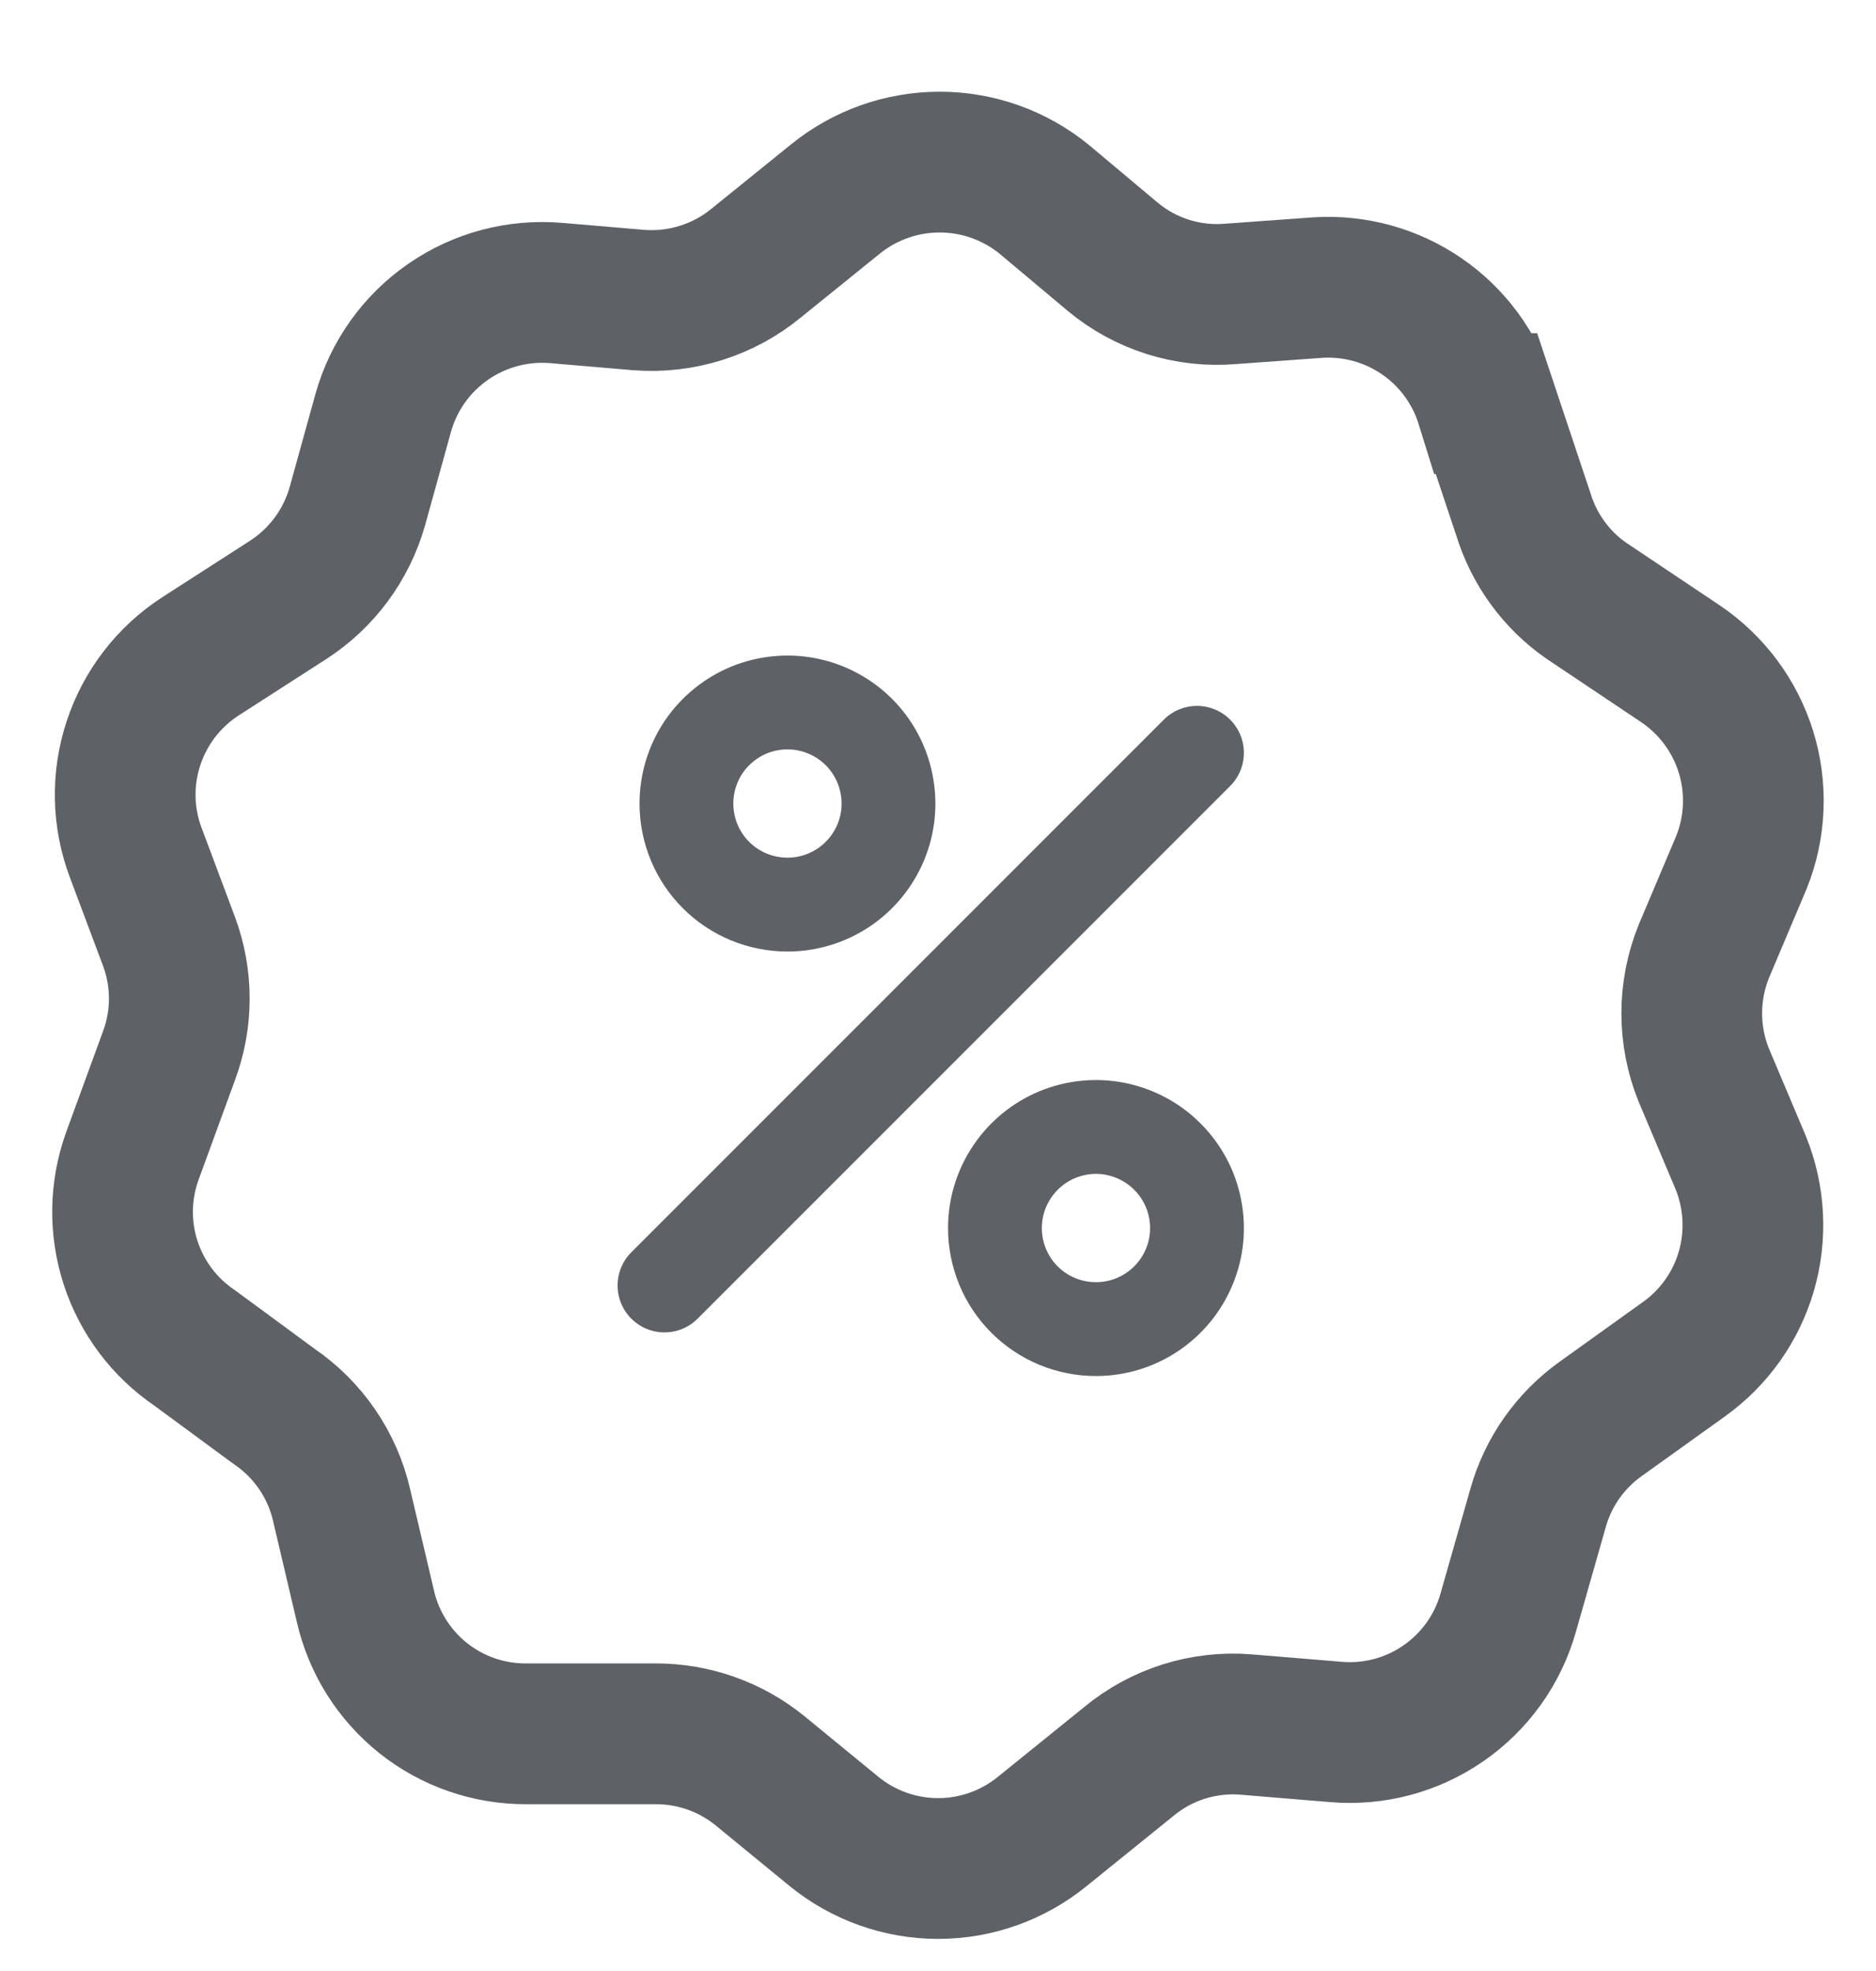 <svg width="20" height="21" viewBox="0 0 20 21" fill="none" xmlns="http://www.w3.org/2000/svg">
<g id="offers">
<path id="Path 35039" d="M15.847 4.3L16.241 5.481C16.356 5.855 16.593 6.18 16.914 6.402L17.914 7.071C18.248 7.296 18.495 7.628 18.614 8.012C18.733 8.397 18.716 8.811 18.567 9.184L18.164 10.137C17.993 10.56 17.993 11.033 18.164 11.455L18.558 12.388C18.707 12.755 18.728 13.161 18.619 13.54C18.509 13.921 18.274 14.252 17.952 14.482L17.067 15.116C16.742 15.347 16.506 15.681 16.398 16.064L16.079 17.182C15.968 17.575 15.724 17.916 15.388 18.148C15.053 18.38 14.647 18.488 14.241 18.453L13.285 18.374C12.832 18.337 12.383 18.479 12.034 18.768L11.113 19.512C10.799 19.768 10.406 19.908 10.002 19.908C9.596 19.908 9.204 19.768 8.89 19.512L8.103 18.867C7.787 18.61 7.392 18.471 6.985 18.473H5.607C5.209 18.474 4.823 18.34 4.512 18.093C4.201 17.845 3.983 17.499 3.895 17.111L3.643 16.041C3.545 15.609 3.286 15.231 2.919 14.982L2.073 14.36C1.753 14.143 1.514 13.825 1.393 13.456C1.273 13.088 1.278 12.69 1.408 12.325L1.802 11.247C1.948 10.855 1.948 10.424 1.802 10.031L1.448 9.087C1.306 8.712 1.297 8.3 1.423 7.919C1.548 7.538 1.8 7.211 2.137 6.993L3.07 6.393C3.43 6.161 3.693 5.806 3.81 5.393L4.085 4.401C4.195 4.006 4.44 3.662 4.777 3.429C5.114 3.195 5.522 3.087 5.931 3.122L6.812 3.197C7.265 3.231 7.713 3.09 8.064 2.801L8.902 2.124C9.217 1.867 9.611 1.727 10.018 1.727C10.424 1.727 10.818 1.867 11.133 2.124L11.864 2.737C12.216 3.029 12.668 3.17 13.123 3.131L14.048 3.064C14.442 3.039 14.834 3.147 15.159 3.371C15.485 3.595 15.725 3.923 15.842 4.3H15.847Z" stroke="#5E6166" stroke-width="1.5" stroke-miterlimit="10"/>
<path id="Path 35040" d="M12.761 8.021L7.084 13.696M8.395 9.638C8.608 9.638 8.816 9.575 8.993 9.457C9.17 9.339 9.308 9.17 9.39 8.974C9.472 8.777 9.493 8.56 9.451 8.351C9.41 8.142 9.307 7.95 9.157 7.8C9.006 7.649 8.814 7.547 8.605 7.505C8.396 7.464 8.18 7.485 7.983 7.566C7.786 7.648 7.618 7.786 7.499 7.963C7.381 8.14 7.318 8.348 7.318 8.561C7.318 8.847 7.431 9.121 7.633 9.323C7.835 9.525 8.109 9.638 8.395 9.638V9.638ZM11.684 14.161C11.897 14.161 12.105 14.098 12.282 13.98C12.459 13.861 12.598 13.693 12.679 13.496C12.761 13.3 12.782 13.083 12.74 12.874C12.699 12.665 12.596 12.473 12.445 12.323C12.295 12.172 12.103 12.07 11.894 12.028C11.685 11.986 11.469 12.008 11.272 12.089C11.075 12.171 10.907 12.309 10.789 12.486C10.67 12.663 10.607 12.871 10.607 13.084C10.607 13.37 10.72 13.644 10.922 13.846C11.124 14.048 11.398 14.161 11.684 14.161V14.161Z" stroke="#5E6166" stroke-linecap="round" stroke-linejoin="round"/>
</g>
</svg>
